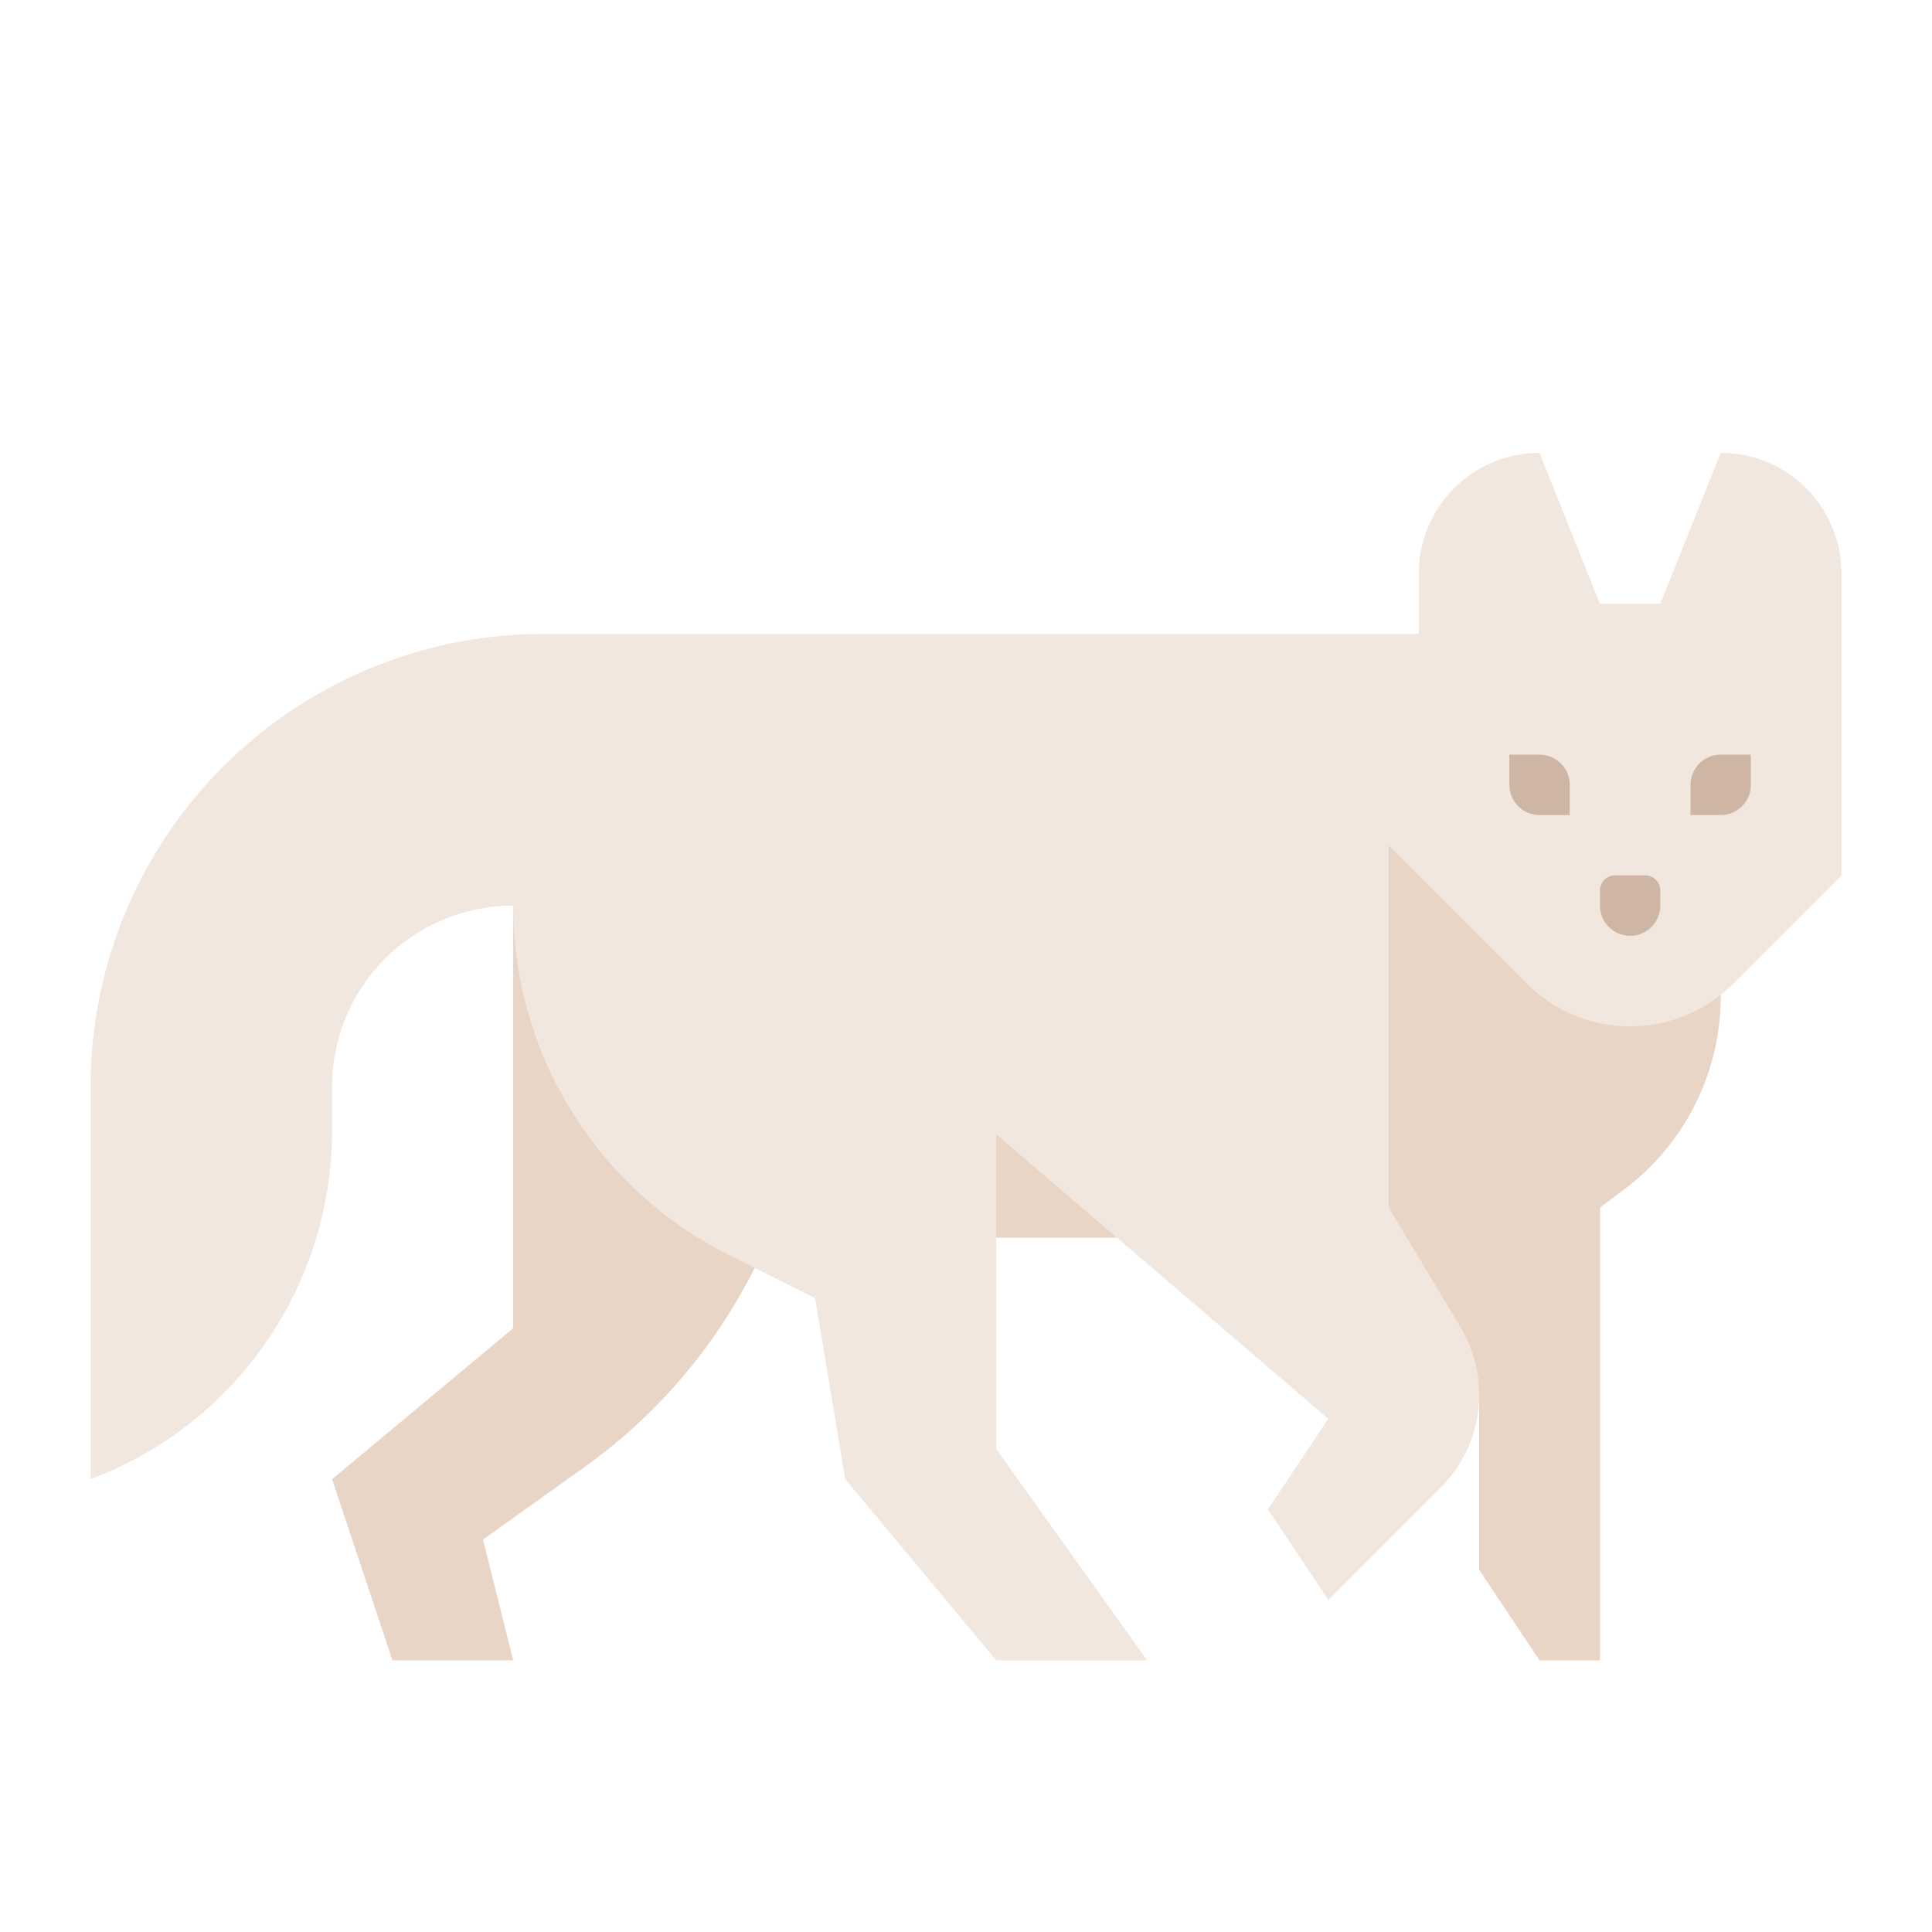<svg id="flat" height="512" viewBox="0 0 512 512" width="512" xmlns="http://www.w3.org/2000/svg"><path d="m200 336a144.044 144.044 0 0 1 -45.113 52.795l-26.887 19.205 8 32h-32l-16-48 48-40v-112h64z" fill="#e9d5c6"/><path d="m488 152v80l-28.69 28.69a40.123 40.123 0 0 1 -3.31 2.95v.36a63.998 63.998 0 0 1 -25.6 51.2l-6.4 4.8v120h-16l-16-24v-46.38a34.668 34.668 0 0 1 -10.17 24.55l-29.83 29.83-16-24 16-24-56-48h-32v56l40 56h-40l-40-48-8-48-22.76-11.38a103.555 103.555 0 0 1 -57.24-92.62 48.004 48.004 0 0 0 -48 48v11.65a98.632 98.632 0 0 1 -64 92.35v-104a120.005 120.005 0 0 1 120-120h232v-16a32.004 32.004 0 0 1 32-32l16 40h16l16-40a31.991 31.991 0 0 1 32 32z" fill="#f2e7df"/><g fill="#cfb6a4"><path d="m400 200h8a8 8 0 0 1 8 8v8a0 0 0 0 1 0 0h-8a8 8 0 0 1 -8-8v-8a0 0 0 0 1 0 0z"/><path d="m456 200h8a0 0 0 0 1 0 0v8a8 8 0 0 1 -8 8h-8a0 0 0 0 1 0 0v-8a8 8 0 0 1 8-8z" transform="matrix(-1 0 0 -1 912 416)"/><path d="m428 232h8a4 4 0 0 1 4 4v4a8 8 0 0 1 -8 8 8 8 0 0 1 -8-8v-4a4 4 0 0 1 4-4z"/></g><path d="m456 263.64v.36a63.998 63.998 0 0 1 -25.6 51.2l-6.4 4.8v120h-16l-16-24v-46.38a34.714 34.714 0 0 0 -4.95-17.87l-19.05-31.75v-96l36.69 36.69a38.624 38.624 0 0 0 51.31 2.95z" fill="#e9d5c6"/><path d="m296 328h-32v-27.43z" fill="#e9d5c6"/></svg>